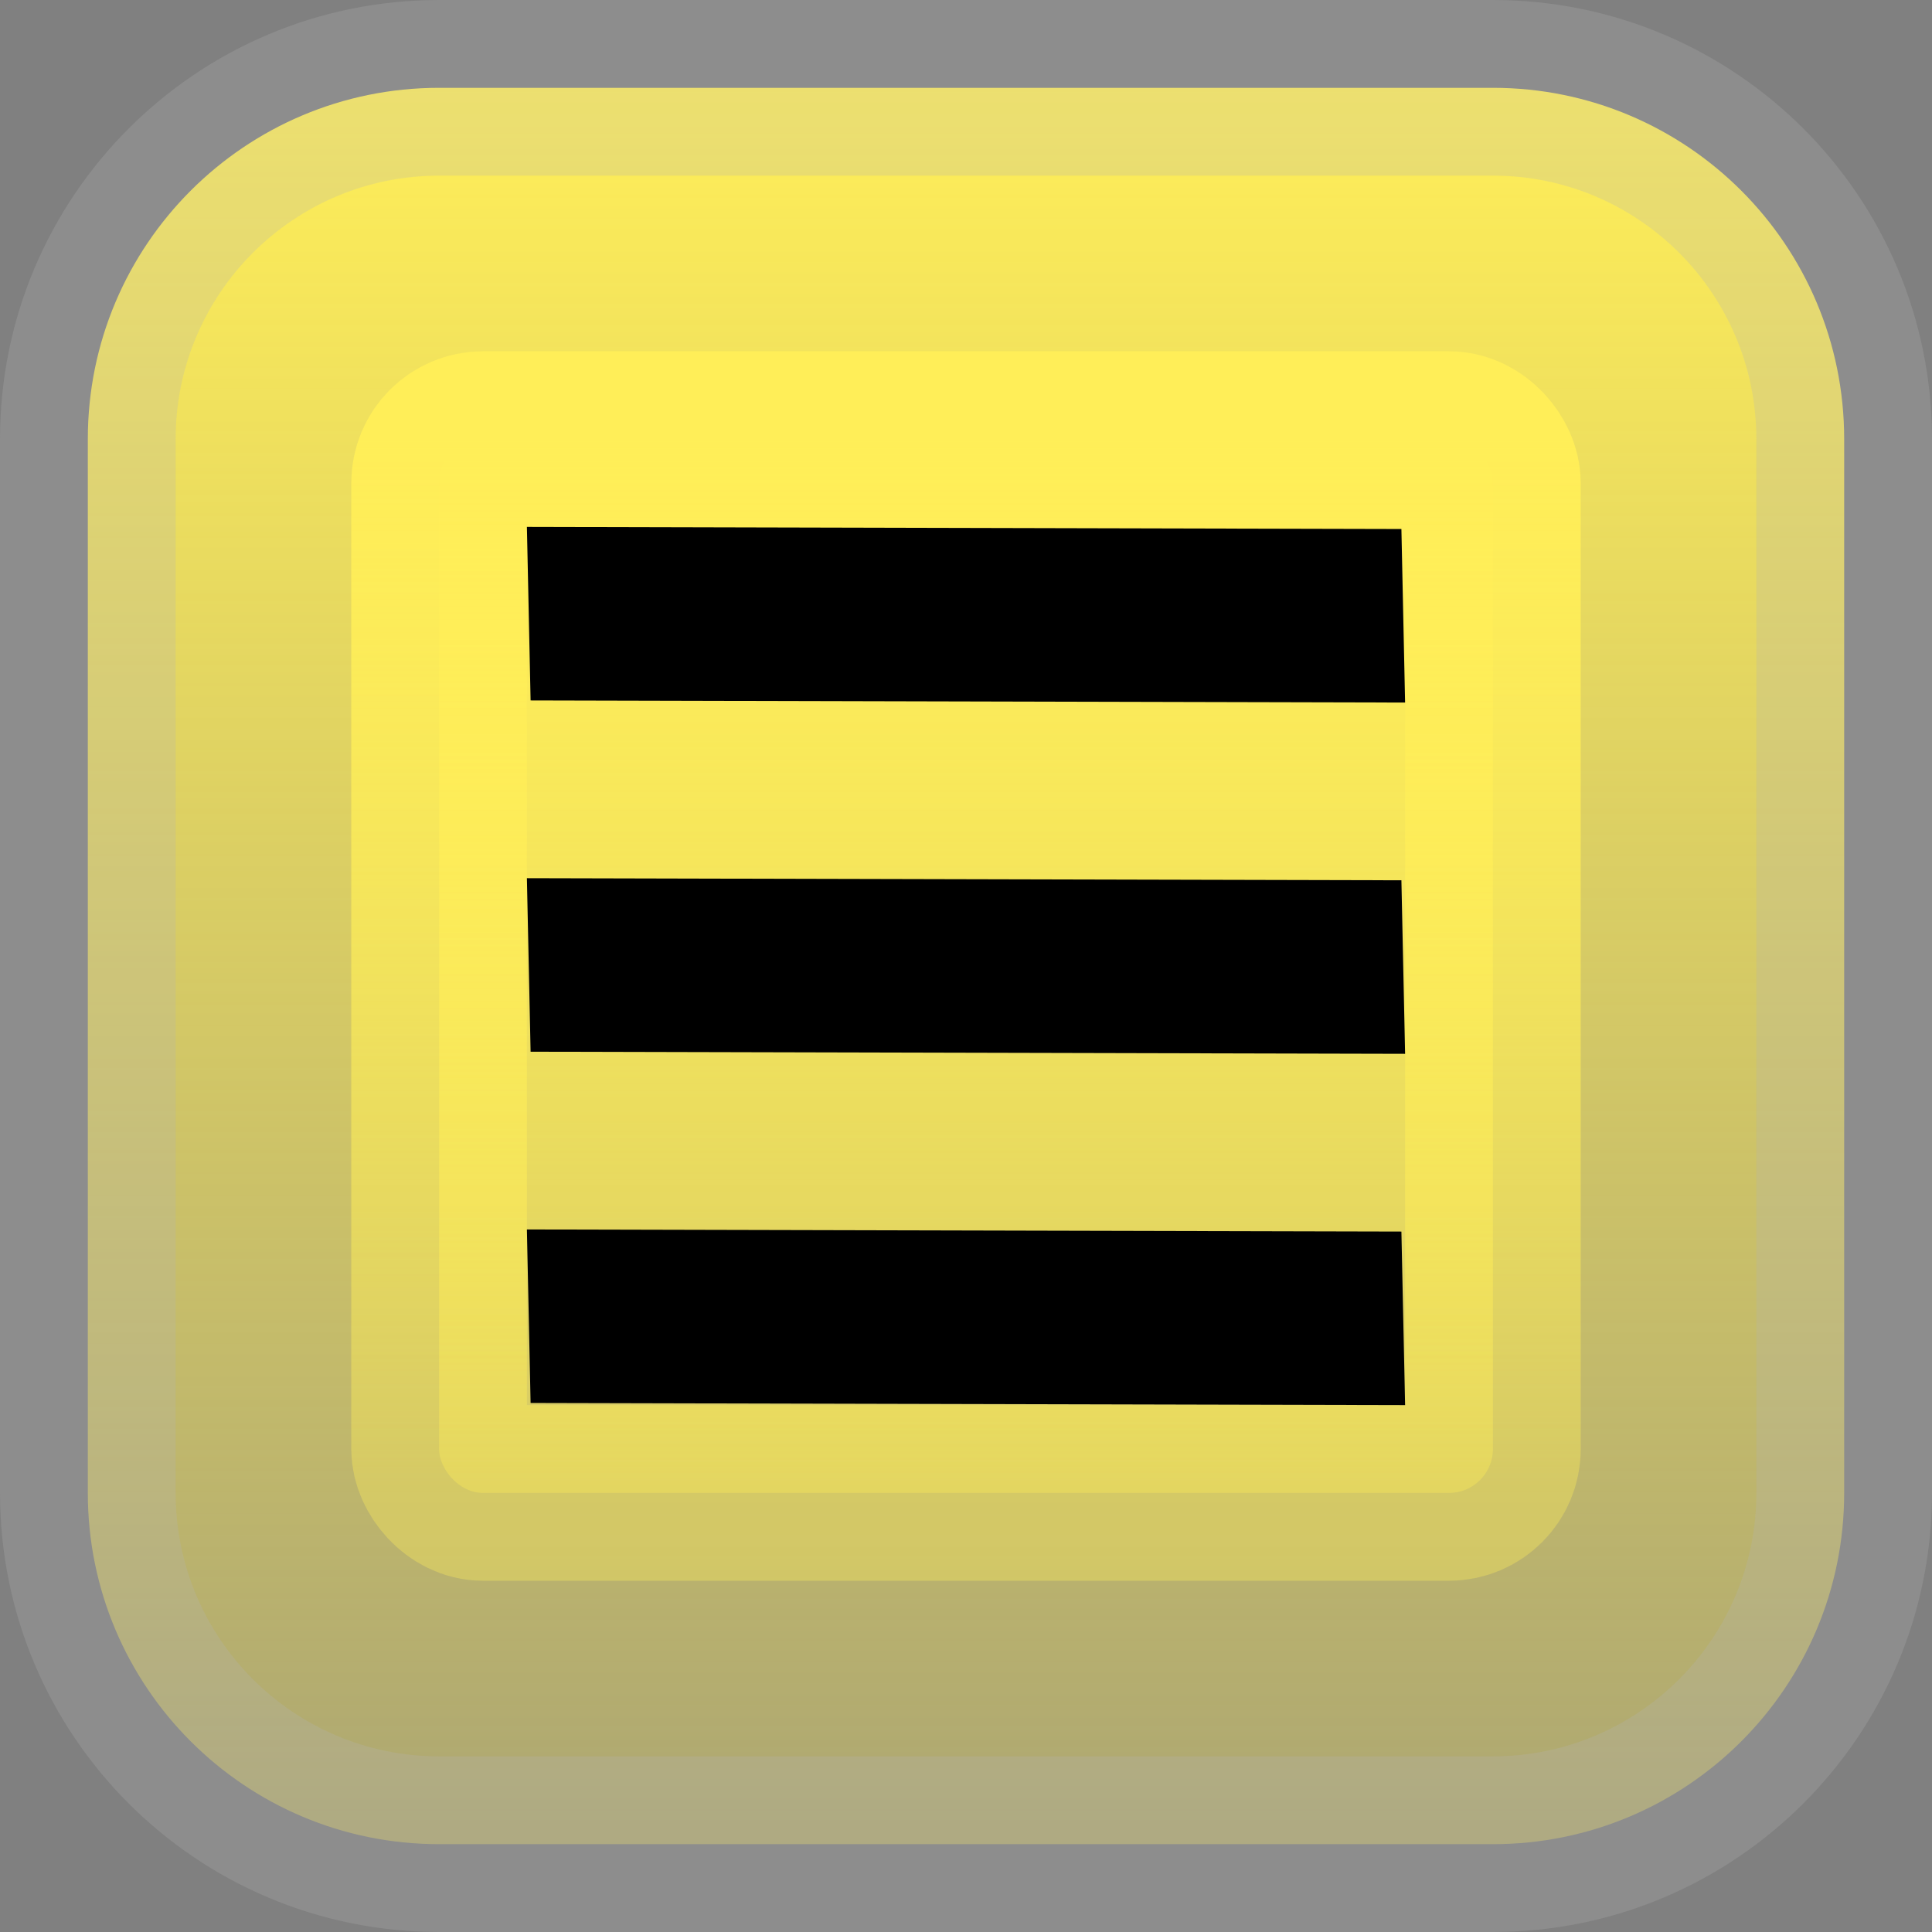 <svg width="11" height="11" viewBox="0 0 11 11" fill="none" xmlns="http://www.w3.org/2000/svg">
<rect x="0" y="0" width="11" height="11" fill="#808080" stroke="none"/>
<path d="M0.5 2.5C0.5 1.395 1.395 0.5 2.5 0.5H8.5C9.605 0.5 10.5 1.395 10.5 2.5V8.5C10.5 9.605 9.605 10.5 8.5 10.5H2.5C1.395 10.5 0.5 9.605 0.5 8.5V2.5Z" fill="url(#paint0_linear)"/>
<rect x="2.5" y="2.5" width="6" height="6" rx="0.25" fill="url(#paint1_linear)"/>
<rect x="2.5" y="2.5" width="6" height="6" rx="0.25" stroke="url(#paint2_linear)"/>
<path d="M2.5 1H8.5V0H2.5V1ZM10 2.5V8.5H11V2.5H10ZM8.5 10H2.5V11H8.5V10ZM1 8.5V2.5H0V8.5H1ZM2.5 10C1.672 10 1 9.328 1 8.5H0C0 9.881 1.119 11 2.5 11V10ZM10 8.5C10 9.328 9.328 10 8.5 10V11C9.881 11 11 9.881 11 8.5H10ZM8.5 1C9.328 1 10 1.672 10 2.5H11C11 1.119 9.881 0 8.5 0V1ZM2.5 0C1.119 0 0 1.119 0 2.5H1C1 1.672 1.672 1 2.5 1V0Z" fill="#B4B4B4" fill-opacity="0.25"/>
<path fill-rule="evenodd" clip-rule="evenodd" d="M3 3L7.979 3.012L8 4L3.021 3.988L3 3ZM7.979 5.012L3 5L3.021 5.988L8 6L7.979 5.012ZM3 7L7.979 7.012L8 8L3.021 7.988L3 7Z" fill="black"/>
<defs>
<linearGradient id="paint0_linear" x1="5.5" y1="0.5" x2="5.5" y2="10.5" gradientUnits="userSpaceOnUse">
<stop stop-color="#FFEE58"/>
<stop offset="1" stop-color="#FFEE58" stop-opacity="0.35"/>
</linearGradient>
<linearGradient id="paint1_linear" x1="5.5" y1="2.5" x2="5.5" y2="8.5" gradientUnits="userSpaceOnUse">
<stop stop-color="#FFEE58"/>
<stop offset="1" stop-color="#FFEE58" stop-opacity="0.35"/>
</linearGradient>
<linearGradient id="paint2_linear" x1="5.5" y1="2.5" x2="5.5" y2="8.5" gradientUnits="userSpaceOnUse">
<stop stop-color="#FFEE58"/>
<stop offset="1" stop-color="#FFEE58" stop-opacity="0.35"/>
</linearGradient>
</defs>
</svg>
